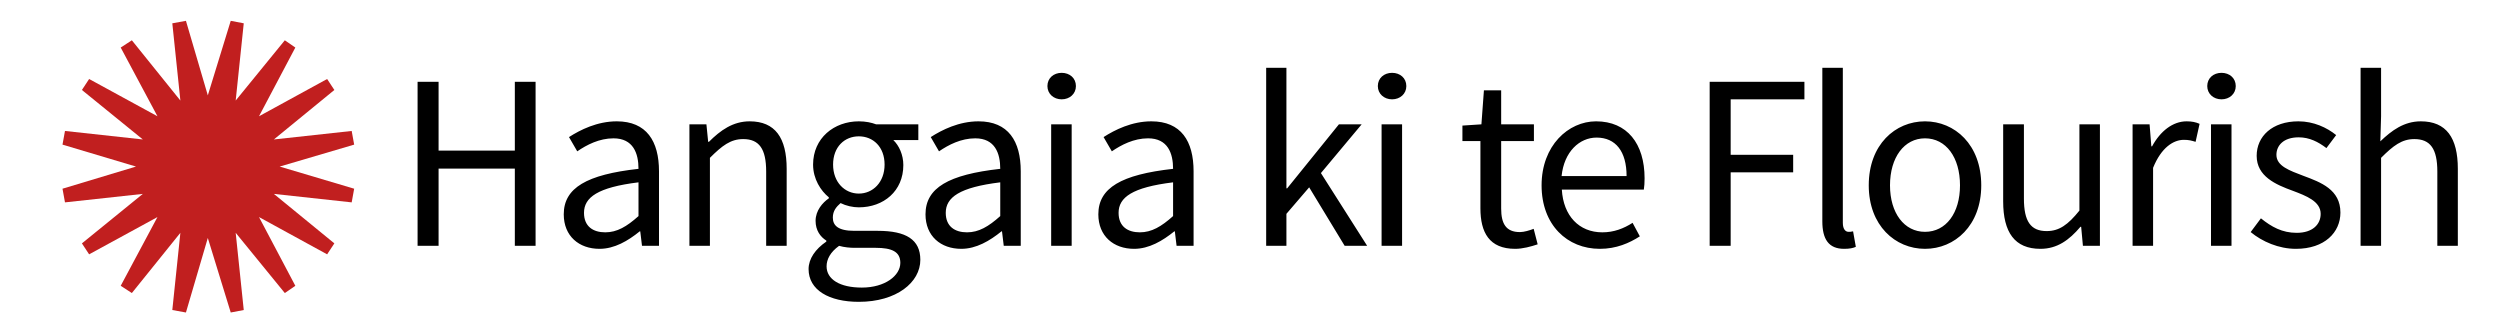 <?xml version="1.0" encoding="UTF-8"?>
<svg width="120px" height="16px" viewBox="0 0 120 16" version="1.1" xmlns="http://www.w3.org/2000/svg" xmlns:xlink="http://www.w3.org/1999/xlink">
	<g stroke="none" stroke-width="1" fill="none" fill-rule="evenodd">
		<path d="M20.044,11.8 L20.044,3.928 L21.052,3.928 L21.052,7.228 L24.712,7.228 L24.712,3.928 L25.708,3.928 L25.708,11.8 L24.712,11.8 L24.712,8.092 L21.052,8.092 L21.052,11.8 L20.044,11.8 Z M27.06,10.288 C27.06,9.016 28.164,8.38 30.648,8.104 C30.648,7.36 30.396,6.64 29.448,6.64 C28.764,6.64 28.164,6.952 27.708,7.264 L27.312,6.58 C27.852,6.232 28.668,5.824 29.604,5.824 C31.032,5.824 31.632,6.772 31.632,8.224 L31.632,11.8 L30.816,11.8 L30.732,11.104 L30.708,11.104 C30.144,11.56 29.496,11.944 28.776,11.944 C27.792,11.944 27.06,11.332 27.06,10.288 Z M28.032,10.216 C28.032,10.876 28.476,11.152 29.052,11.152 C29.616,11.152 30.084,10.876 30.648,10.372 L30.648,8.752 C28.692,8.992 28.032,9.472 28.032,10.216 Z M33.092,11.8 L33.092,5.968 L33.908,5.968 L33.992,6.808 L34.028,6.808 C34.58,6.256 35.18,5.824 35.984,5.824 C37.208,5.824 37.76,6.616 37.76,8.104 L37.76,11.8 L36.776,11.8 L36.776,8.236 C36.776,7.144 36.44,6.676 35.672,6.676 C35.072,6.676 34.664,6.988 34.076,7.576 L34.076,11.8 L33.092,11.8 Z M39.676,12.784 C39.676,13.408 40.312,13.804 41.368,13.804 C42.484,13.804 43.216,13.228 43.216,12.616 C43.216,12.076 42.796,11.896 42.04,11.896 L41.032,11.896 C40.804,11.896 40.528,11.872 40.276,11.8 C39.856,12.1 39.676,12.448 39.676,12.784 Z M38.812,12.916 C38.812,12.424 39.136,11.956 39.664,11.596 L39.664,11.548 C39.376,11.368 39.148,11.056 39.148,10.6 C39.148,10.108 39.484,9.724 39.784,9.52 L39.784,9.472 C39.4,9.16 39.028,8.596 39.028,7.9 C39.028,6.628 40.036,5.824 41.224,5.824 C41.548,5.824 41.836,5.884 42.052,5.968 L44.08,5.968 L44.08,6.724 L42.88,6.724 C43.156,6.988 43.36,7.432 43.36,7.924 C43.36,9.172 42.412,9.952 41.224,9.952 C40.936,9.952 40.612,9.88 40.348,9.748 C40.144,9.928 39.976,10.12 39.976,10.444 C39.976,10.816 40.216,11.08 41.008,11.08 L42.136,11.08 C43.492,11.08 44.176,11.5 44.176,12.472 C44.176,13.552 43.036,14.488 41.224,14.488 C39.796,14.488 38.812,13.924 38.812,12.916 Z M41.224,9.292 C41.896,9.292 42.46,8.752 42.46,7.9 C42.46,7.048 41.908,6.544 41.224,6.544 C40.54,6.544 39.988,7.048 39.988,7.9 C39.988,8.752 40.552,9.292 41.224,9.292 Z M44.424,10.288 C44.424,9.016 45.528,8.38 48.012,8.104 C48.012,7.36 47.76,6.64 46.812,6.64 C46.128,6.64 45.528,6.952 45.072,7.264 L44.676,6.58 C45.216,6.232 46.032,5.824 46.968,5.824 C48.396,5.824 48.996,6.772 48.996,8.224 L48.996,11.8 L48.18,11.8 L48.096,11.104 L48.072,11.104 C47.508,11.56 46.86,11.944 46.14,11.944 C45.156,11.944 44.424,11.332 44.424,10.288 Z M45.396,10.216 C45.396,10.876 45.84,11.152 46.416,11.152 C46.98,11.152 47.448,10.876 48.012,10.372 L48.012,8.752 C46.056,8.992 45.396,9.472 45.396,10.216 Z M50.96,4.768 C50.576,4.768 50.276,4.504 50.276,4.132 C50.276,3.748 50.576,3.496 50.96,3.496 C51.344,3.496 51.644,3.748 51.644,4.132 C51.644,4.504 51.344,4.768 50.96,4.768 Z M50.456,11.8 L50.456,5.968 L51.44,5.968 L51.44,11.8 L50.456,11.8 Z M52.72,10.288 C52.72,9.016 53.824,8.38 56.308,8.104 C56.308,7.36 56.056,6.64 55.108,6.64 C54.424,6.64 53.824,6.952 53.368,7.264 L52.972,6.58 C53.512,6.232 54.328,5.824 55.264,5.824 C56.692,5.824 57.292,6.772 57.292,8.224 L57.292,11.8 L56.476,11.8 L56.392,11.104 L56.368,11.104 C55.804,11.56 55.156,11.944 54.436,11.944 C53.452,11.944 52.72,11.332 52.72,10.288 Z M53.692,10.216 C53.692,10.876 54.136,11.152 54.712,11.152 C55.276,11.152 55.744,10.876 56.308,10.372 L56.308,8.752 C54.352,8.992 53.692,9.472 53.692,10.216 Z M60.776,11.8 L60.776,3.256 L61.748,3.256 L61.748,9.04 L61.784,9.04 L64.268,5.968 L65.36,5.968 L63.404,8.308 L65.624,11.8 L64.544,11.8 L62.84,8.992 L61.748,10.264 L61.748,11.8 L60.776,11.8 Z M66.82,4.768 C66.436,4.768 66.136,4.504 66.136,4.132 C66.136,3.748 66.436,3.496 66.82,3.496 C67.204,3.496 67.504,3.748 67.504,4.132 C67.504,4.504 67.204,4.768 66.82,4.768 Z M66.316,11.8 L66.316,5.968 L67.3,5.968 L67.3,11.8 L66.316,11.8 Z M71.06,10 L71.06,6.772 L70.196,6.772 L70.196,6.028 L71.108,5.968 L71.228,4.336 L72.056,4.336 L72.056,5.968 L73.628,5.968 L73.628,6.772 L72.056,6.772 L72.056,10.012 C72.056,10.732 72.284,11.14 72.956,11.14 C73.16,11.14 73.424,11.056 73.616,10.984 L73.808,11.728 C73.484,11.836 73.088,11.944 72.728,11.944 C71.48,11.944 71.06,11.152 71.06,10 Z M73.996,8.896 C73.996,6.988 75.28,5.824 76.612,5.824 C78.1,5.824 78.94,6.892 78.94,8.56 C78.94,8.764 78.928,8.956 78.904,9.1 L74.968,9.1 C75.04,10.36 75.796,11.152 76.912,11.152 C77.464,11.152 77.932,10.972 78.364,10.696 L78.712,11.344 C78.208,11.668 77.584,11.944 76.792,11.944 C75.232,11.944 73.996,10.804 73.996,8.896 Z M74.956,8.452 L78.076,8.452 C78.076,7.264 77.548,6.604 76.636,6.604 C75.82,6.604 75.076,7.276 74.956,8.452 Z M82.064,11.8 L82.064,3.928 L86.612,3.928 L86.612,4.768 L83.072,4.768 L83.072,7.432 L86.072,7.432 L86.072,8.272 L83.072,8.272 L83.072,11.8 L82.064,11.8 Z M87.472,10.624 L87.472,3.256 L88.456,3.256 L88.456,10.696 C88.456,11.008 88.588,11.128 88.732,11.128 C88.792,11.128 88.84,11.128 88.948,11.104 L89.08,11.848 C88.948,11.908 88.78,11.944 88.516,11.944 C87.772,11.944 87.472,11.476 87.472,10.624 Z M89.7,8.896 C89.7,6.94 90.972,5.824 92.4,5.824 C93.828,5.824 95.1,6.94 95.1,8.896 C95.1,10.828 93.828,11.944 92.4,11.944 C90.972,11.944 89.7,10.828 89.7,8.896 Z M90.72,8.896 C90.72,10.228 91.404,11.128 92.4,11.128 C93.408,11.128 94.08,10.228 94.08,8.896 C94.08,7.552 93.408,6.64 92.4,6.64 C91.404,6.64 90.72,7.552 90.72,8.896 Z M96.152,9.664 L96.152,5.968 L97.148,5.968 L97.148,9.532 C97.148,10.624 97.472,11.092 98.24,11.092 C98.84,11.092 99.26,10.792 99.812,10.108 L99.812,5.968 L100.796,5.968 L100.796,11.8 L99.98,11.8 L99.896,10.888 L99.86,10.888 C99.32,11.524 98.744,11.944 97.94,11.944 C96.704,11.944 96.152,11.152 96.152,9.664 Z M102.364,11.8 L102.364,5.968 L103.18,5.968 L103.264,7.024 L103.3,7.024 C103.696,6.292 104.296,5.824 104.956,5.824 C105.208,5.824 105.388,5.86 105.58,5.944 L105.388,6.808 C105.196,6.748 105.064,6.712 104.824,6.712 C104.332,6.712 103.744,7.072 103.348,8.056 L103.348,11.8 L102.364,11.8 Z M106.632,4.768 C106.248,4.768 105.948,4.504 105.948,4.132 C105.948,3.748 106.248,3.496 106.632,3.496 C107.016,3.496 107.316,3.748 107.316,4.132 C107.316,4.504 107.016,4.768 106.632,4.768 Z M106.128,11.8 L106.128,5.968 L107.112,5.968 L107.112,11.8 L106.128,11.8 Z M108.032,11.14 L108.524,10.48 C109.028,10.888 109.544,11.176 110.24,11.176 C111.008,11.176 111.392,10.768 111.392,10.264 C111.392,9.664 110.696,9.4 110.06,9.16 C109.232,8.86 108.32,8.464 108.32,7.48 C108.32,6.544 109.064,5.824 110.324,5.824 C111.056,5.824 111.692,6.124 112.136,6.484 L111.668,7.108 C111.272,6.808 110.852,6.592 110.336,6.592 C109.604,6.592 109.268,6.988 109.268,7.432 C109.268,7.972 109.904,8.188 110.564,8.44 C111.404,8.752 112.34,9.1 112.34,10.204 C112.34,11.152 111.584,11.944 110.204,11.944 C109.376,11.944 108.584,11.596 108.032,11.14 Z M113.308,11.8 L113.308,3.256 L114.292,3.256 L114.292,5.584 L114.256,6.784 C114.808,6.256 115.396,5.824 116.2,5.824 C117.424,5.824 117.976,6.616 117.976,8.104 L117.976,11.8 L116.992,11.8 L116.992,8.236 C116.992,7.144 116.656,6.676 115.888,6.676 C115.288,6.676 114.88,6.988 114.292,7.576 L114.292,11.8 L113.308,11.8 Z" fill="#000000"></path>
		<polygon fill="#C11F1F" fill-rule="nonzero" points="13.424 7.995 17 9.058 16.881 9.714 13.146 9.307 16.049 11.682 15.702 12.208 12.432 10.419 14.176 13.718 13.671 14.066 11.313 11.175 11.7 14.881 11.075 15 9.975 11.423 8.925 15 8.271 14.881 8.658 11.175 6.329 14.066 5.794 13.718 7.558 10.419 4.278 12.208 3.932 11.682 6.855 9.307 3.119 9.714 3 9.058 6.528 7.995 3 6.942 3.119 6.286 6.855 6.694 3.932 4.319 4.278 3.792 7.558 5.581 5.794 2.282 6.329 1.934 8.658 4.826 8.271 1.119 8.925 1 9.975 4.577 11.075 1 11.7 1.119 11.313 4.826 13.671 1.934 14.176 2.282 12.432 5.581 15.702 3.792 16.049 4.319 13.146 6.694 16.881 6.286 17 6.942"></polygon>
	</g>
</svg>